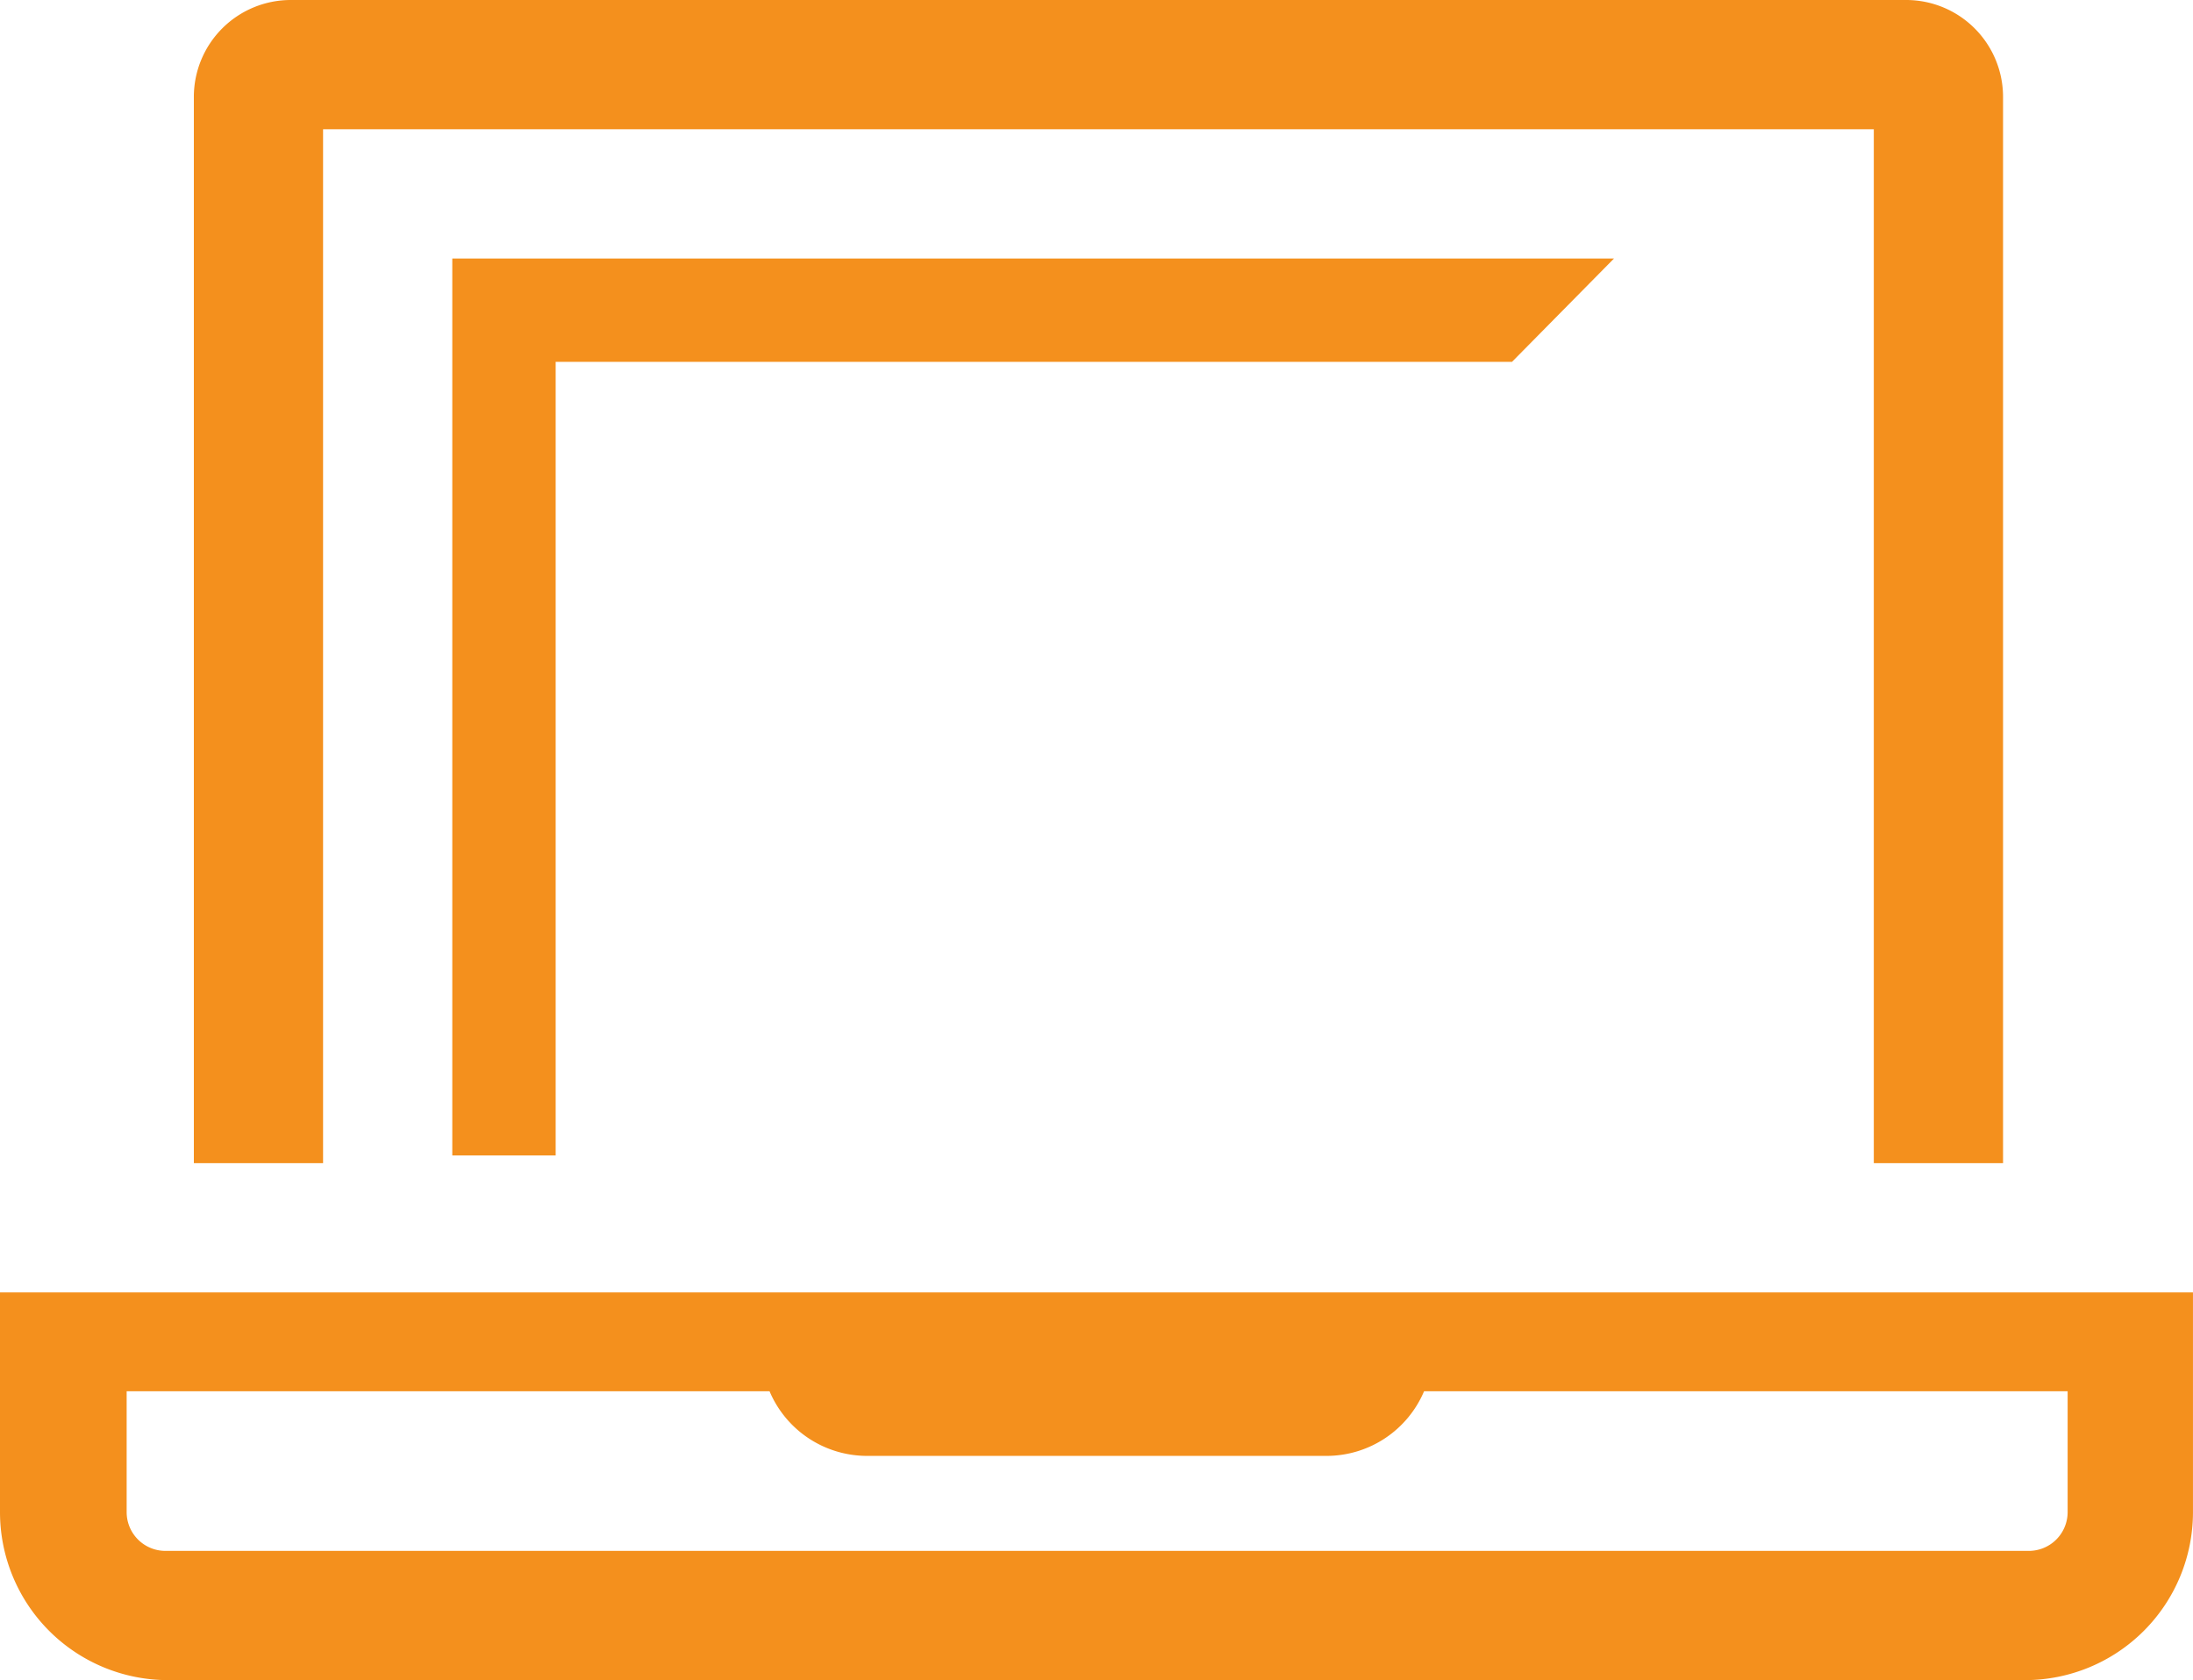 <svg id="computer-line" xmlns="http://www.w3.org/2000/svg" width="85.468" height="65.473" viewBox="0 0 85.468 65.473">
  <path id="Path_13" data-name="Path 13" d="M12.029,43.953V13.029H49.3L53.277,9H8V43.953Z" transform="translate(9.627 1.073)" fill="#f4901d"/>
  <path id="Path_14" data-name="Path 14" d="M9.036,10.036H69.473V50.328H74.51V8.777A3.777,3.777,0,0,0,70.732,5H7.777A3.777,3.777,0,0,0,4,8.777v41.55H9.036Z" transform="translate(3.555 -5)" fill="#f4901d"/>
  <path id="Path_15" data-name="Path 15" d="M1,25v8.562a6.547,6.547,0,0,0,6.547,6.547H79.92a6.547,6.547,0,0,0,6.547-6.547V25Zm80.582,8.562a1.511,1.511,0,0,1-1.511,1.511H7.447a1.511,1.511,0,0,1-1.511-1.511V28.853H30.992a4.13,4.13,0,0,0,3.777,2.518H52.724A4.13,4.13,0,0,0,56.5,28.853H81.582Z" transform="translate(-1 25.364)" fill="#f4901d"/>
</svg>
